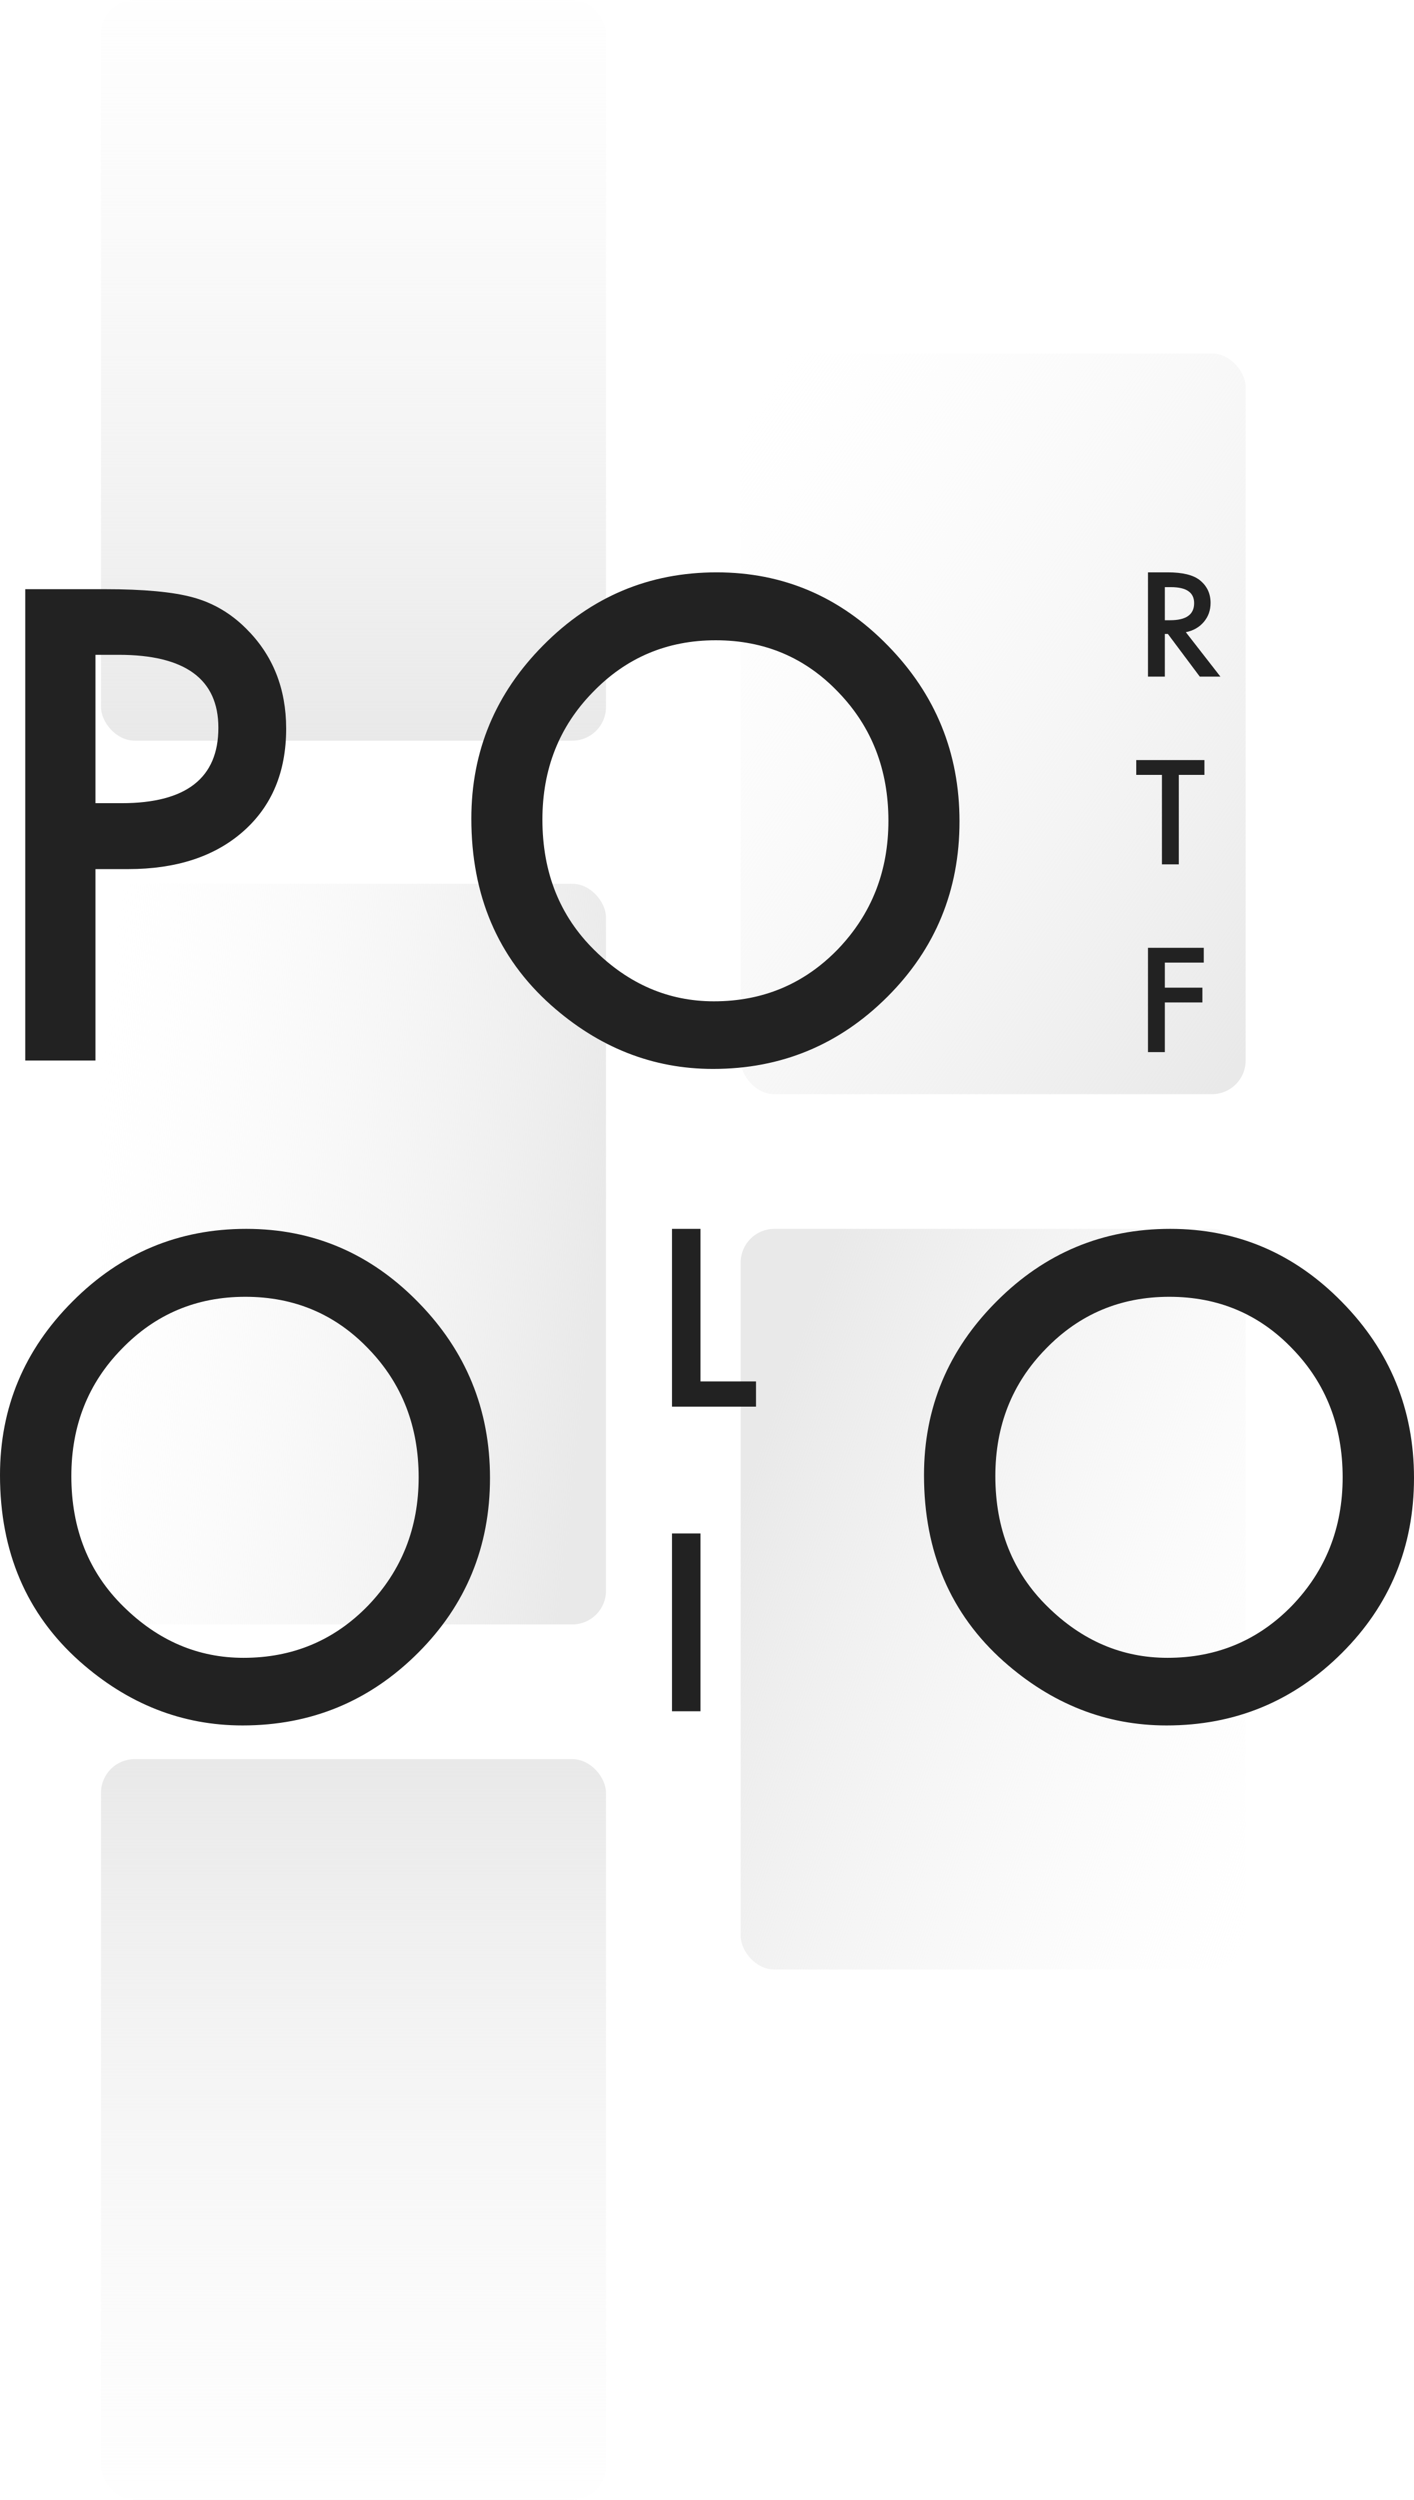 <?xml version="1.0" encoding="UTF-8"?>
<svg width="168px" height="297px" viewBox="0 0 168 297" version="1.1" xmlns="http://www.w3.org/2000/svg" xmlns:xlink="http://www.w3.org/1999/xlink">
    <!-- Generator: Sketch 51.2 (57519) - http://www.bohemiancoding.com/sketch -->
    <title>Group 6</title>
    <desc>Created with Sketch.</desc>
    <defs>
        <linearGradient x1="50%" y1="-8.927%" x2="50%" y2="100%" id="linearGradient-1">
            <stop stop-color="#F6F6F6" stop-opacity="0" offset="0%"></stop>
            <stop stop-color="#E9E9E9" offset="100%"></stop>
        </linearGradient>
        <linearGradient x1="9.639%" y1="0%" x2="100%" y2="94.17%" id="linearGradient-2">
            <stop stop-color="#F6F6F6" stop-opacity="0" offset="0%"></stop>
            <stop stop-color="#E9E9E9" offset="100%"></stop>
        </linearGradient>
        <linearGradient x1="110.564%" y1="77.347%" x2="7.037%" y2="23.214%" id="linearGradient-3">
            <stop stop-color="#F6F6F6" stop-opacity="0" offset="0%"></stop>
            <stop stop-color="#E9E9E9" offset="100%"></stop>
        </linearGradient>
        <linearGradient x1="50%" y1="109.625%" x2="50%" y2="0%" id="linearGradient-4">
            <stop stop-color="#F6F6F6" stop-opacity="0" offset="0%"></stop>
            <stop stop-color="#E9E9E9" offset="100%"></stop>
        </linearGradient>
        <linearGradient x1="0%" y1="26.044%" x2="100%" y2="42.41%" id="linearGradient-5">
            <stop stop-color="#F6F6F6" stop-opacity="0" offset="0%"></stop>
            <stop stop-color="#E9E9E9" offset="100%"></stop>
        </linearGradient>
    </defs>
    <g id="Page-1" stroke="none" stroke-width="1" fill="none" fill-rule="evenodd">
        <g id="02-copy" transform="translate(-398, -905)">
            <g id="Group-6" transform="translate(398, 905)">
                <g id="Group-4" transform="translate(12, 0)" fill-rule="nonzero">
                    <rect id="Rectangle-6" fill="url(#linearGradient-1)" x="0" y="0" width="60" height="88" rx="4"></rect>
                    <rect id="Rectangle-6-Copy" fill="url(#linearGradient-2)" x="76" y="42" width="60" height="88" rx="4"></rect>
                    <rect id="Rectangle-6-Copy-3" fill="url(#linearGradient-3)" x="76" y="146" width="60" height="88" rx="4"></rect>
                    <rect id="Rectangle-6-Copy-4" fill="url(#linearGradient-4)" x="0" y="209" width="60" height="88" rx="4"></rect>
                    <rect id="Rectangle-6-Copy-2" fill="url(#linearGradient-5)" x="0" y="105" width="60" height="88" rx="4"></rect>
                </g>
                <g id="Group-2" transform="translate(0, 68)" fill="#222222">
                    <path d="M11.341,35.259 L11.341,58 L3,58 L3,2 L12.45,2 C17.08,2 20.576,2.326 22.939,2.979 C25.325,3.632 27.425,4.865 29.239,6.679 C32.413,9.822 34,13.788 34,18.575 C34,23.701 32.306,27.763 28.917,30.762 C25.528,33.76 20.958,35.259 15.207,35.259 L11.341,35.259 Z M11.341,27.425 L14.455,27.425 C22.116,27.425 25.946,24.439 25.946,18.466 C25.946,12.687 21.996,9.798 14.097,9.798 L11.341,9.798 L11.341,27.425 Z" id="P"></path>
                    <path d="M56,29.26 C56,21.251 58.863,14.372 64.589,8.623 C70.29,2.874 77.142,0 85.144,0 C93.05,0 99.829,2.899 105.483,8.697 C111.161,14.495 114,21.46 114,29.592 C114,37.773 111.149,44.714 105.447,50.413 C99.722,56.138 92.81,59 84.713,59 C77.549,59 71.117,56.457 65.415,51.372 C59.138,45.746 56,38.375 56,29.26 Z M64.445,29.371 C64.445,35.66 66.505,40.832 70.626,44.886 C74.722,48.939 79.454,50.966 84.82,50.966 C90.642,50.966 95.553,48.903 99.554,44.775 C103.555,40.599 105.555,35.513 105.555,29.518 C105.555,23.45 103.579,18.365 99.626,14.262 C95.697,10.134 90.834,8.071 85.036,8.071 C79.262,8.071 74.387,10.134 70.41,14.262 C66.433,18.34 64.445,23.376 64.445,29.371 Z" id="O"></path>
                    <path d="M140.89,7.11 L145,12.391 L142.549,12.391 L138.758,7.319 L138.396,7.319 L138.396,12.391 L136.393,12.391 L136.393,0 L138.74,0 C140.494,0 141.761,0.308 142.541,0.923 C143.401,1.608 143.831,2.512 143.831,3.635 C143.831,4.513 143.561,5.267 143.022,5.898 C142.484,6.53 141.773,6.934 140.89,7.11 Z M138.396,5.69 L139.033,5.69 C140.93,5.69 141.879,5.013 141.879,3.659 C141.879,2.391 140.956,1.757 139.11,1.757 L138.396,1.757 L138.396,5.69 Z M140.056,24.062 L140.056,34.695 L138.052,34.695 L138.052,24.062 L135,24.062 L135,22.305 L143.1,22.305 L143.1,24.062 L140.056,24.062 Z M143.022,46.367 L138.396,46.367 L138.396,49.344 L142.859,49.344 L142.859,51.102 L138.396,51.102 L138.396,57 L136.393,57 L136.393,44.609 L143.022,44.609 L143.022,46.367 Z" id="RTF"></path>
                    <g id="Group-3" transform="translate(0, 78)">
                        <path d="M0,29.26 C0,21.251 2.874,14.372 8.621,8.623 C14.344,2.874 21.221,0 29.253,0 C37.189,0 43.994,2.899 49.669,8.697 C55.368,14.495 58.218,21.46 58.218,29.592 C58.218,37.773 55.356,44.714 49.633,50.413 C43.886,56.138 36.948,59 28.82,59 C21.63,59 15.174,56.457 9.45,51.372 C3.15,45.746 0,38.375 0,29.26 Z M8.477,29.371 C8.477,35.66 10.545,40.832 14.681,44.886 C18.793,48.939 23.542,50.966 28.929,50.966 C34.772,50.966 39.702,48.903 43.717,44.775 C47.733,40.599 49.741,35.513 49.741,29.518 C49.741,23.45 47.757,18.365 43.79,14.262 C39.846,10.134 34.964,8.071 29.145,8.071 C23.35,8.071 18.456,10.134 14.464,14.262 C10.472,18.34 8.477,23.376 8.477,29.371 Z" id="O-Copy"></path>
                        <path d="M109.782,29.26 C109.782,21.251 112.656,14.372 118.403,8.623 C124.126,2.874 131.004,0 139.035,0 C146.971,0 153.776,2.899 159.451,8.697 C165.15,14.495 168,21.46 168,29.592 C168,37.773 165.138,44.714 159.415,50.413 C153.668,56.138 146.73,59 138.603,59 C131.412,59 124.956,56.457 119.233,51.372 C112.932,45.746 109.782,38.375 109.782,29.26 Z M118.259,29.371 C118.259,35.66 120.327,40.832 124.463,44.886 C128.575,48.939 133.324,50.966 138.711,50.966 C144.554,50.966 149.484,48.903 153.5,44.775 C157.516,40.599 159.523,35.513 159.523,29.518 C159.523,23.45 157.54,18.365 153.572,14.262 C149.628,10.134 144.747,8.071 138.927,8.071 C133.132,8.071 128.238,10.134 124.246,14.262 C120.255,18.34 118.259,23.376 118.259,29.371 Z" id="O-Copy-2"></path>
                        <path d="M83.226,0 L83.226,18.127 L89.822,18.127 L89.822,21.123 L79.842,21.123 L79.842,0 L83.226,0 Z M83.226,36.191 L83.226,57.314 L79.842,57.314 L79.842,36.191 L83.226,36.191 Z" id="LI"></path>
                    </g>
                </g>
            </g>
        </g>
    </g>
</svg>